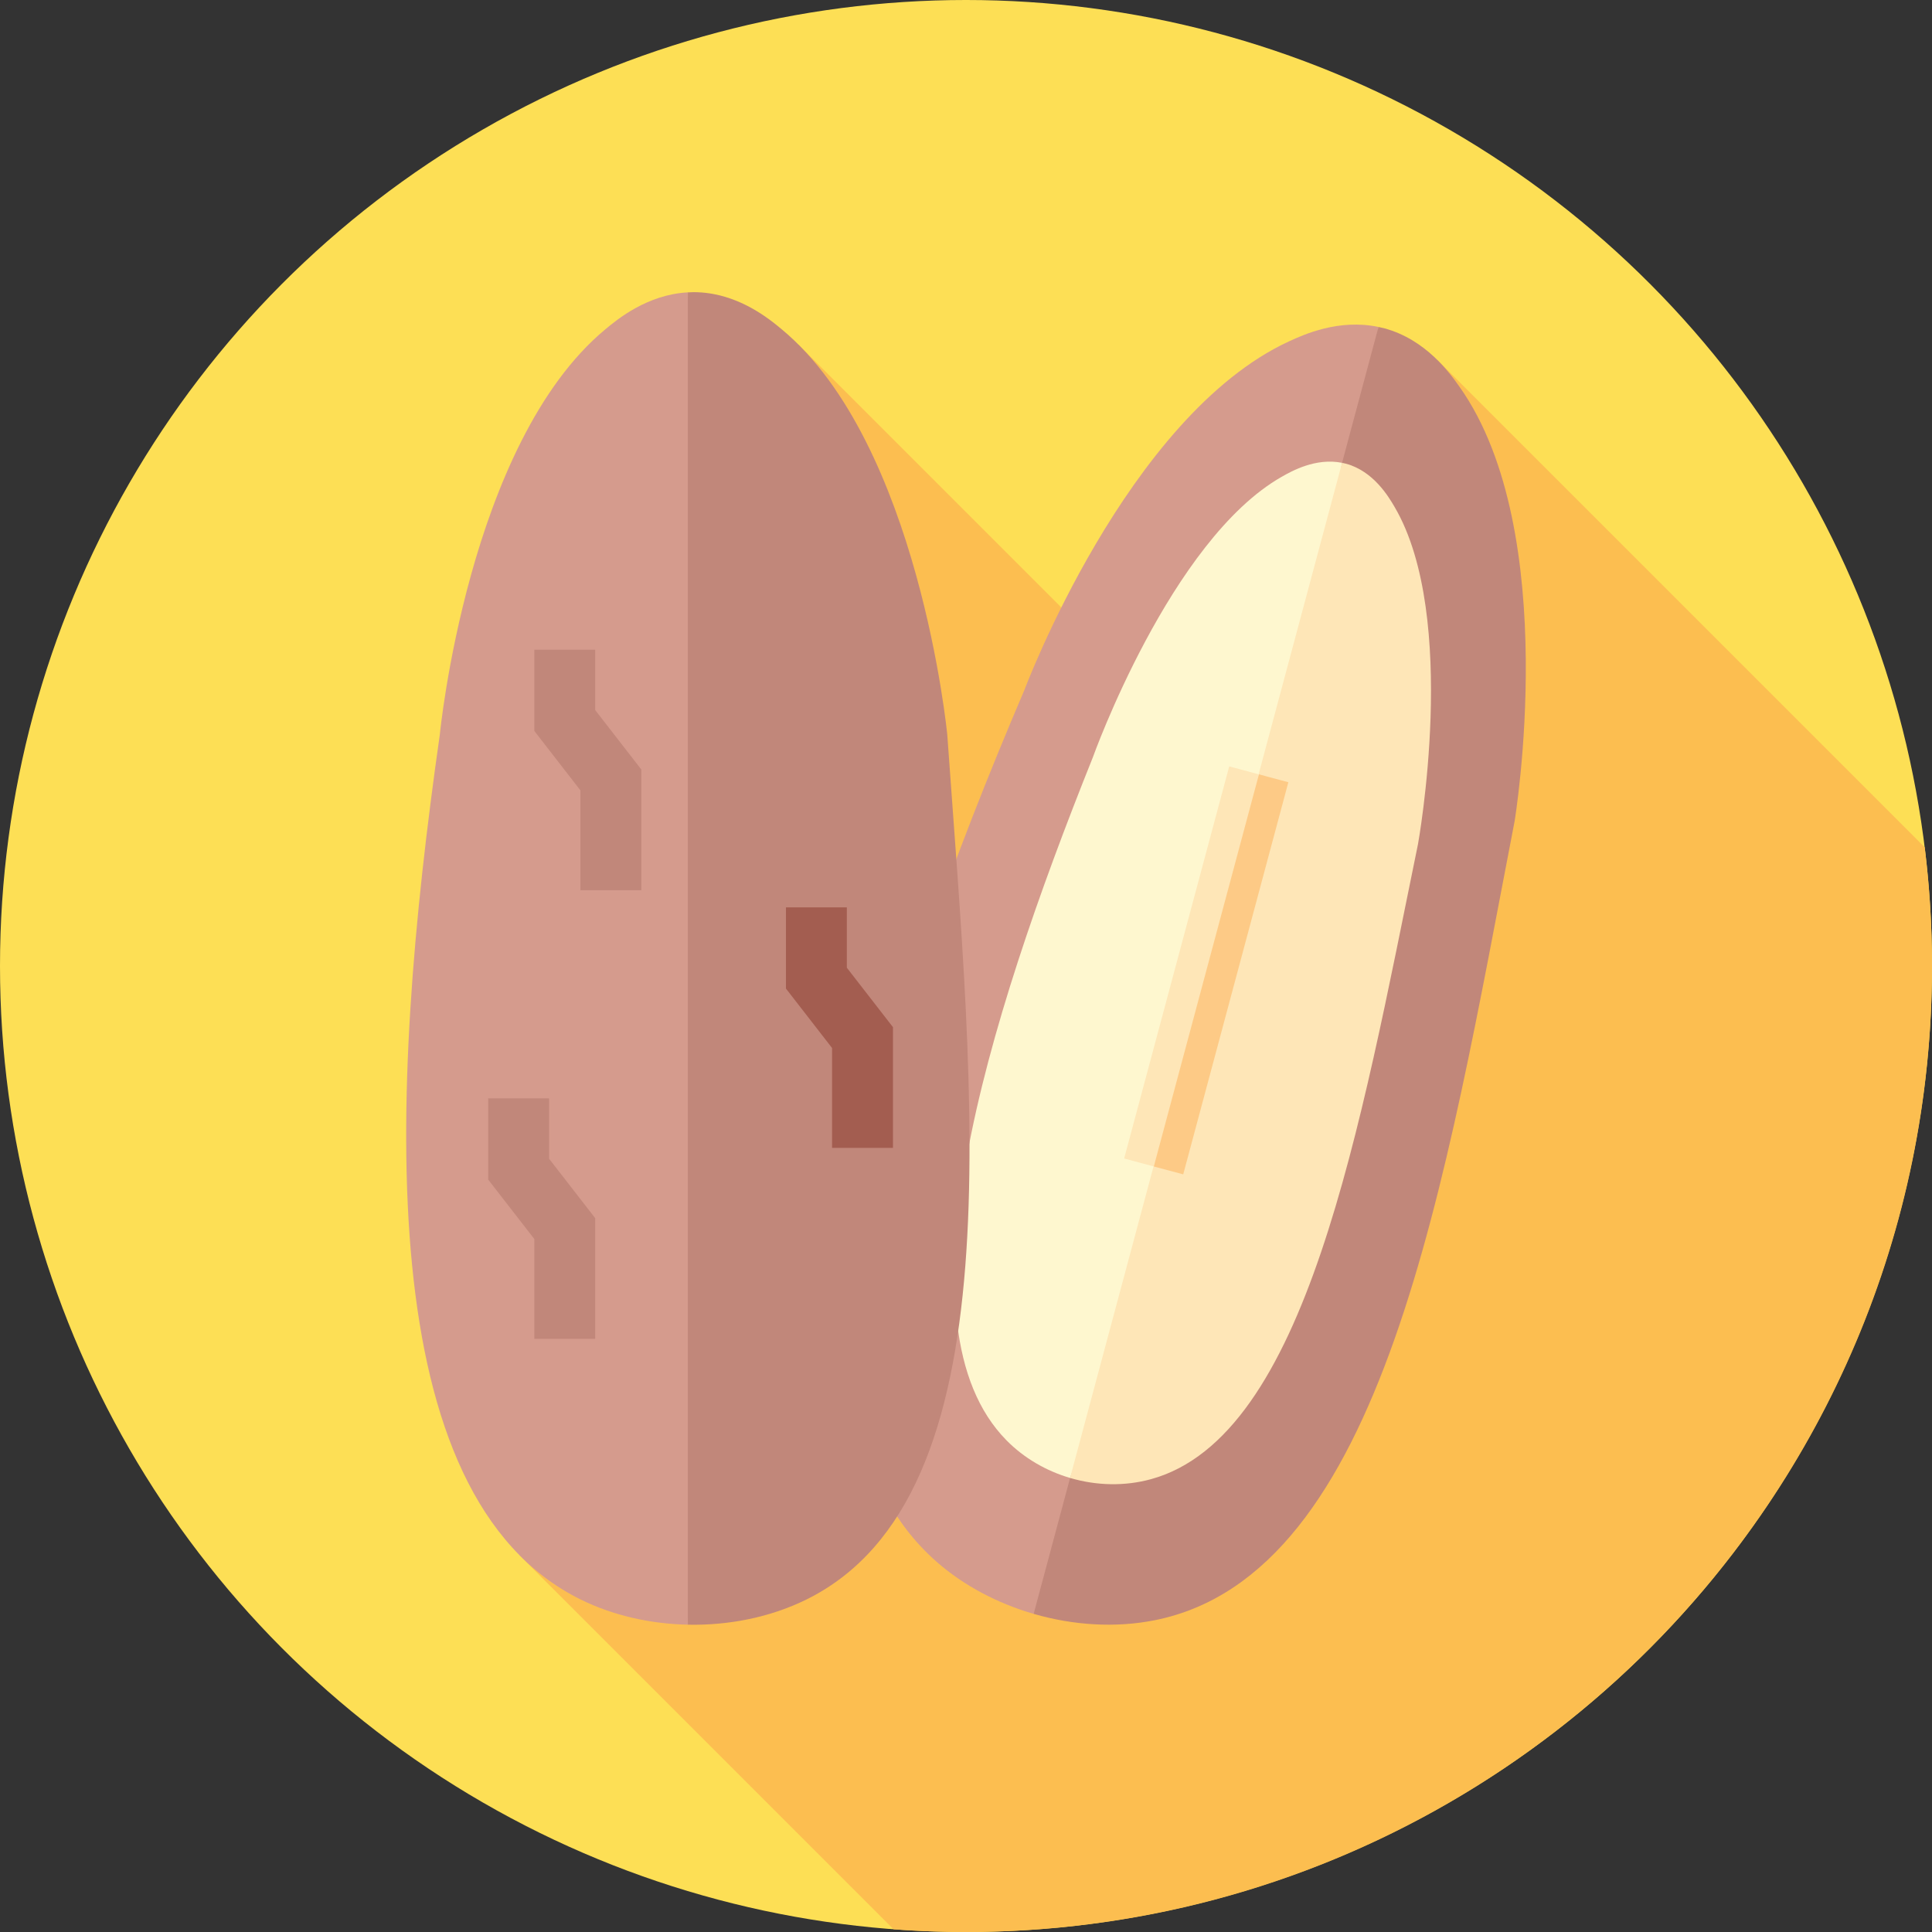 <svg id="Capa_1" enable-background="new 0 0 512 512" height="512" viewBox="0 0 512 512" width="512" xmlns="http://www.w3.org/2000/svg"><rect x="0" y="0" width="512" height="512" fill="#333333" stroke="none"/><g><circle cx="256" cy="256" fill="#fddf55" r="256"/><path d="m298.363 178.078-86.74-86.74-76.042 76.042 123.458 123.458-121.339 121.338 99.11 99.11c6.336.47 12.734.714 19.19.714 141.385 0 256-114.615 256-256 0-10.647-.662-21.139-1.924-31.445l-129.095-129.095z" fill="#fcbe50"/><g><path d="m341.66 90.437c-42.985 19.787-70.178 92.406-70.178 92.406-38.348 89.775-69.831 190.163-23.28 231.039 7.235 6.353 16.193 11.042 25.727 13.809l61.337-158.145 30.046-182.901c-10.537-2.226-19.865 2.049-23.652 3.792z" fill="#d59b8d"/><path d="m306.023 429.376c60.752-12.125 76.874-115.869 95.358-211.726 0 0 12.759-76.487-14.573-115.115-2.52-3.561-8.895-12.571-20.027-15.553-.493-.132-.981-.232-1.469-.335l-91.383 341.046c10.498 3.045 21.695 3.758 32.094 1.683z" fill="#c1877a"/><path d="m339.66 126.356c-29.489 16.792-50.033 74.317-50.033 74.317-28.574 71.264-52.87 150.595-22.891 181.032 4.66 4.731 10.528 8.108 16.844 9.968l46.16-125.341 25.923-143.678c-7.006-1.406-13.405 2.223-16.003 3.702z" fill="#fef7cf"/><path d="m305.081 391.98c41.181-11.37 55.267-92.838 70.691-168.224 0 0 10.971-60.09-6.171-89.377-1.58-2.7-5.579-9.531-12.961-11.509-.327-.088-.652-.15-.976-.215l-72.084 269.019c6.954 2.048 14.452 2.252 21.501.306z" fill="#fee6b7"/><path d="m325.754 203.106-27.843 103.909 7.793 2.088 17.813-50.891 10.03-53.018z" fill="#fee6b7"/><path d="m269.735 254.159h107.575v8.068h-107.575z" fill="#fdca86" transform="matrix(.259 -.966 .966 .259 -9.607 503.866)"/></g><g><path d="m160.425 87.266c-36.399 30.238-43.87 107.421-43.87 107.421-13.806 96.642-18.233 201.757 37.31 229.192 8.633 4.264 18.499 6.474 28.424 6.68l18.316-168.631-18.316-184.446c-10.754.576-18.658 7.12-21.864 9.784z" fill="#d59b8d"/><g fill="#c1877a"><path d="m213.725 423.879c55.544-27.436 44.266-131.818 37.31-229.192 0 0-7.472-77.183-43.87-107.421-3.355-2.787-11.845-9.84-23.37-9.84-.511 0-1.008.03-1.506.057v353.077c10.929.225 21.929-1.985 31.436-6.681z"/><path d="m157.736 188.181v-15.998h-16.136v21.524l12.222 15.752v26.458h16.137v-31.984z"/><path d="m145.514 307.078v-15.998h-16.137v21.524l12.223 15.752v26.458h16.136v-31.984z"/></g><path d="m224.421 256.456v-15.998h-16.136v21.524l12.222 15.752v26.458h16.136v-31.983z" fill="#a35d50"/></g></g></svg>